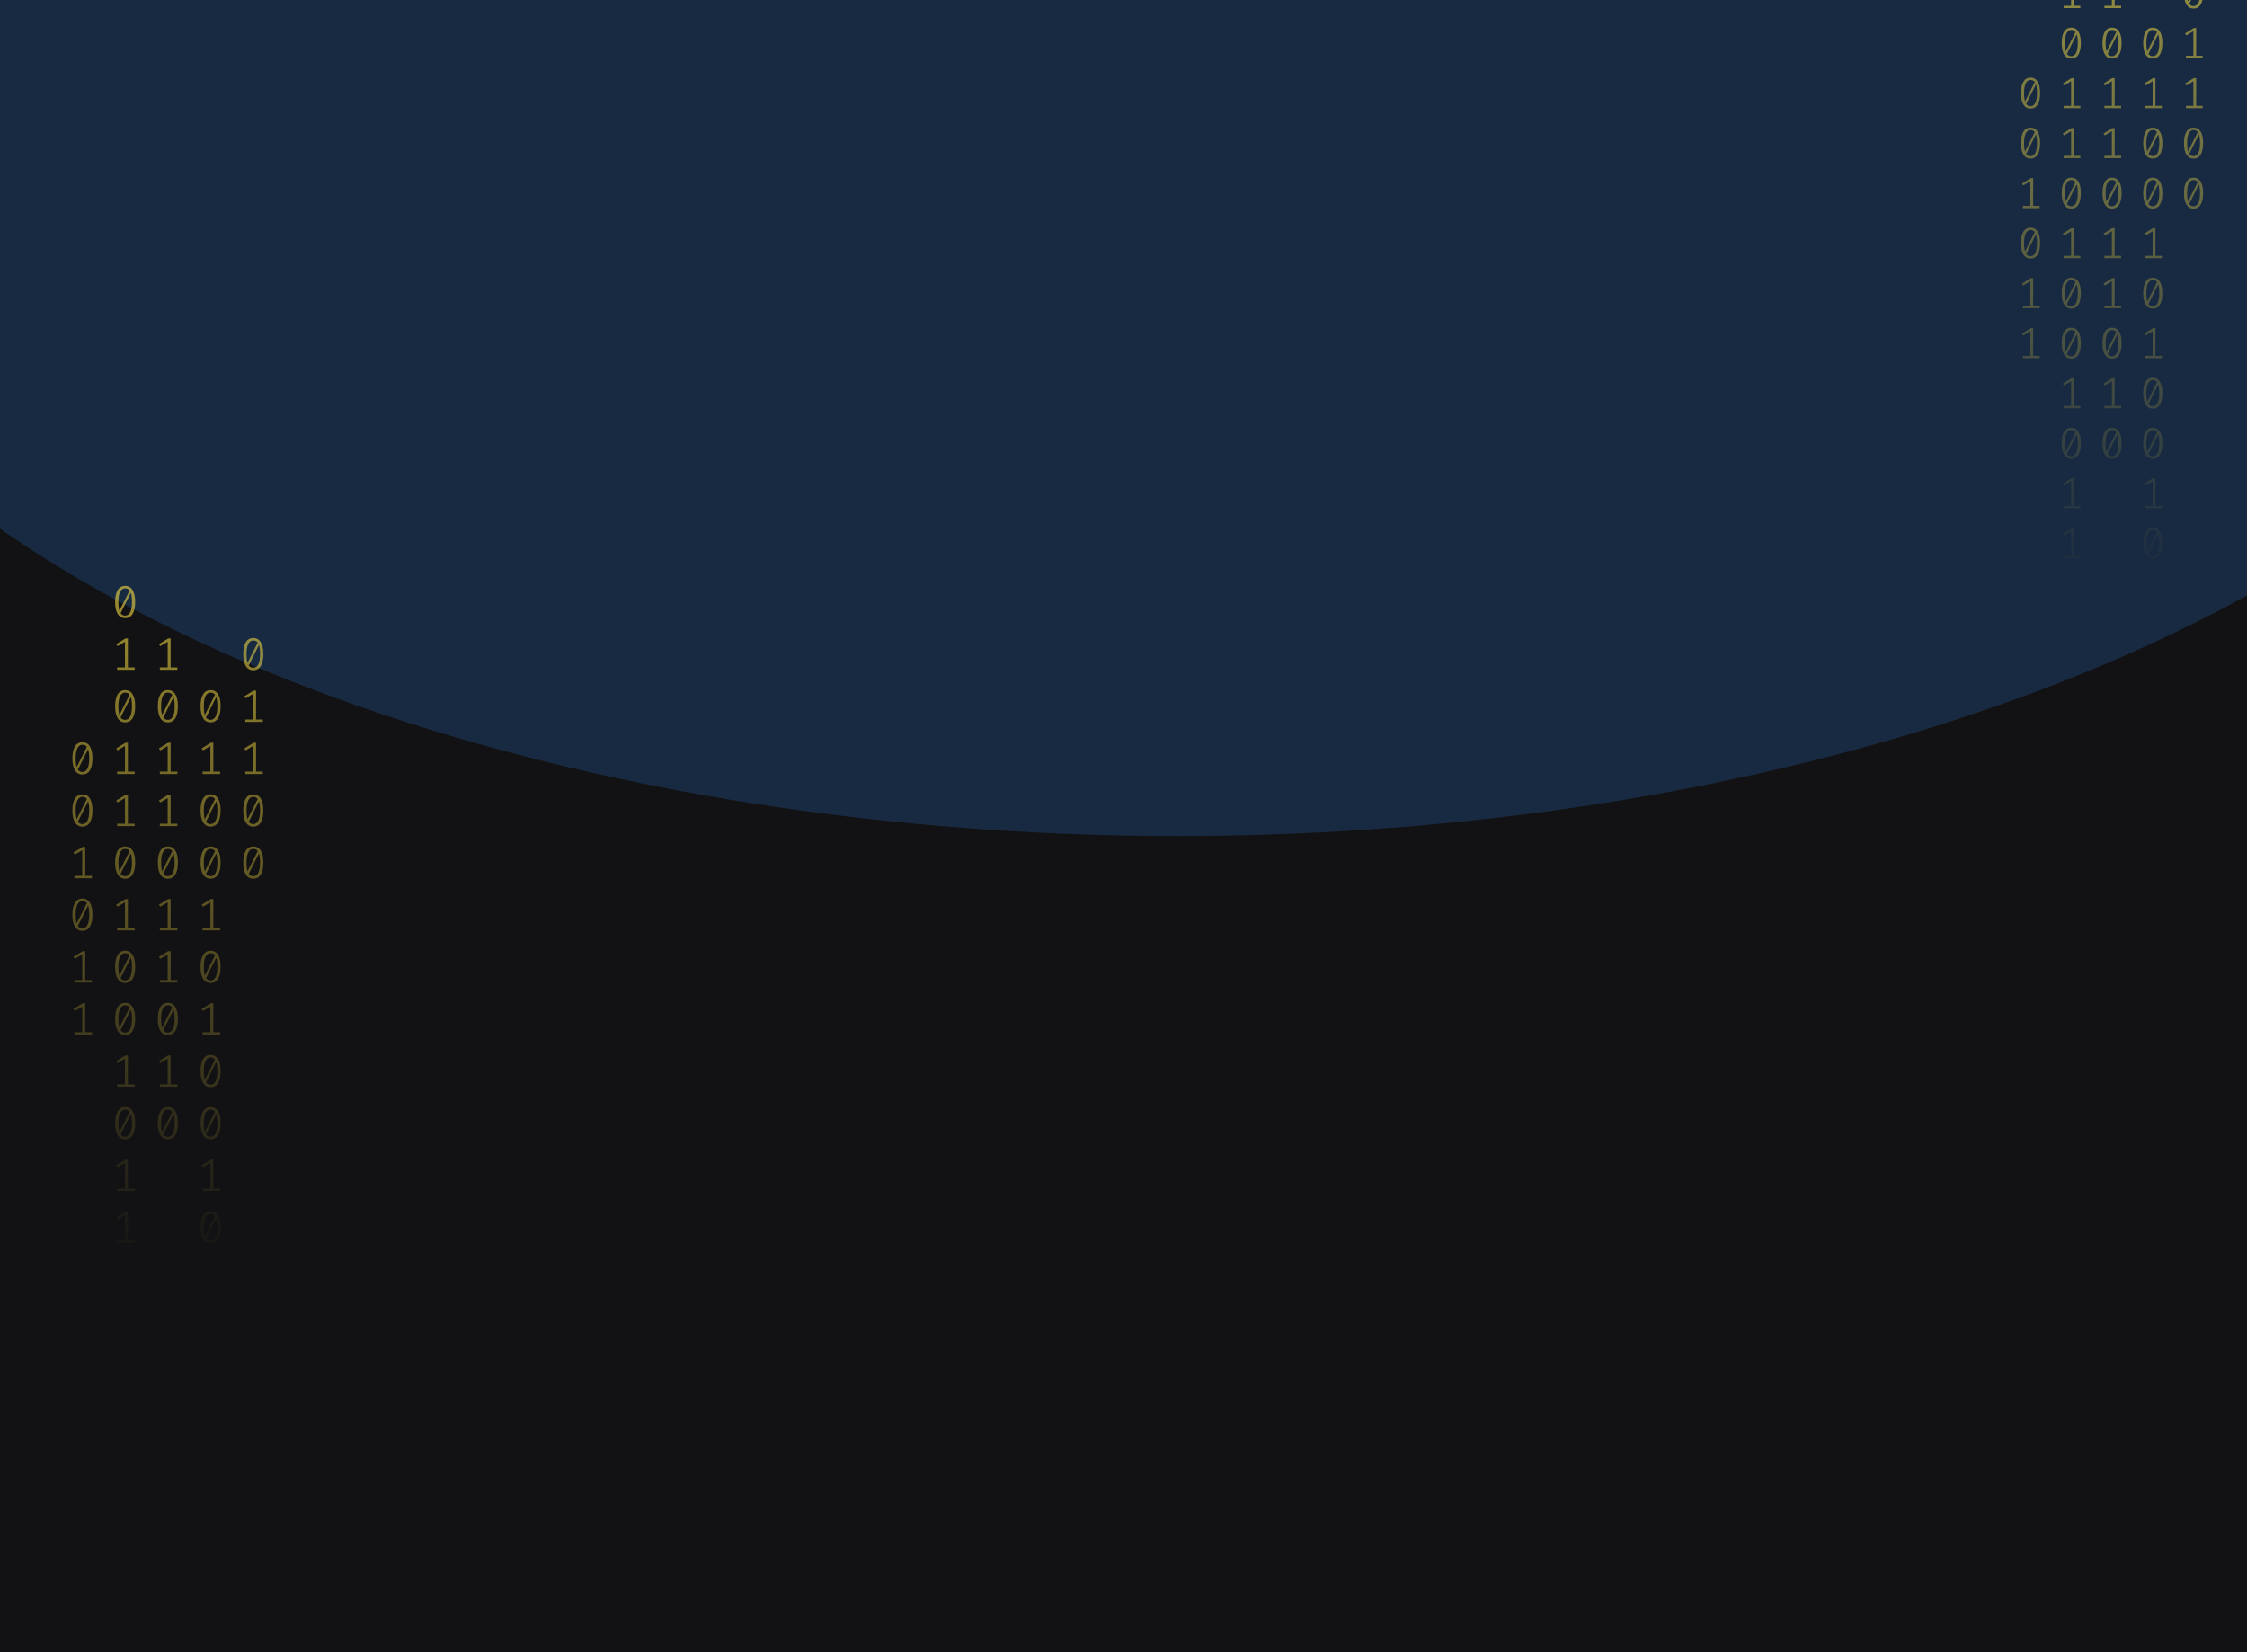 <svg width="1024" height="753" viewBox="0 0 1024 753" fill="none" xmlns="http://www.w3.org/2000/svg">
<g clip-path="url(#clip0_122_130)">
<rect width="1024" height="753" fill="#121214"/>
<g opacity="0.2" filter="url(#filter0_f_122_130)">
<ellipse cx="536.5" cy="31" rx="670.5" ry="350" fill="#338AF3"/>
</g>
<path d="M57.035 267C58.53 267 59.662 267.63 60.431 268.891C61.213 270.138 61.605 271.953 61.605 274.336C61.605 276.719 61.213 278.541 60.431 279.802C59.662 281.063 58.53 281.693 57.035 281.693C55.554 281.693 54.422 281.063 53.639 279.802C52.856 278.541 52.465 276.719 52.465 274.336C52.465 271.967 52.856 270.152 53.639 268.891C54.422 267.63 55.554 267 57.035 267ZM53.953 274.336C53.953 276.026 54.107 277.35 54.415 278.306L59.068 269.099C58.579 268.448 57.901 268.122 57.035 268.122C56.071 268.122 55.316 268.635 54.771 269.66C54.226 270.672 53.953 272.23 53.953 274.336ZM57.035 280.55C58.013 280.55 58.775 280.044 59.32 279.033C59.865 278.008 60.137 276.442 60.137 274.336C60.137 272.549 59.963 271.163 59.613 270.18L54.96 279.469C55.463 280.19 56.154 280.55 57.035 280.55Z" fill="url(#paint0_linear_122_130)" fill-opacity="0.6"/>
<path d="M58.293 304.135H61.374V305.236H53.387V304.135H56.951V292.455L53.555 294.471L52.968 293.536L57.161 290.959H58.293V304.135Z" fill="url(#paint1_linear_122_130)" fill-opacity="0.6"/>
<path d="M57.035 314.502C58.53 314.502 59.662 315.133 60.431 316.393C61.213 317.64 61.605 319.455 61.605 321.838C61.605 324.221 61.213 326.043 60.431 327.304C59.662 328.565 58.53 329.195 57.035 329.195C55.554 329.195 54.422 328.565 53.639 327.304C52.856 326.043 52.465 324.221 52.465 321.838C52.465 319.469 52.856 317.654 53.639 316.393C54.422 315.133 55.554 314.502 57.035 314.502ZM53.953 321.838C53.953 323.529 54.107 324.852 54.415 325.808L59.068 316.601C58.579 315.95 57.901 315.624 57.035 315.624C56.071 315.624 55.316 316.137 54.771 317.162C54.226 318.174 53.953 319.732 53.953 321.838ZM57.035 328.052C58.013 328.052 58.775 327.546 59.32 326.535C59.865 325.51 60.137 323.944 60.137 321.838C60.137 320.051 59.963 318.665 59.613 317.682L54.96 326.971C55.463 327.692 56.154 328.052 57.035 328.052Z" fill="url(#paint2_linear_122_130)" fill-opacity="0.6"/>
<path d="M58.293 351.637H61.374V352.738H53.387V351.637H56.951V339.957L53.555 341.973L52.968 341.038L57.161 338.461H58.293V351.637Z" fill="url(#paint3_linear_122_130)" fill-opacity="0.6"/>
<path d="M58.293 375.388H61.374V376.489H53.387V375.388H56.951V363.708L53.555 365.724L52.968 364.789L57.161 362.212H58.293V375.388Z" fill="url(#paint4_linear_122_130)" fill-opacity="0.6"/>
<path d="M57.035 385.755C58.53 385.755 59.662 386.386 60.431 387.646C61.213 388.893 61.605 390.708 61.605 393.091C61.605 395.474 61.213 397.296 60.431 398.557C59.662 399.818 58.53 400.448 57.035 400.448C55.554 400.448 54.422 399.818 53.639 398.557C52.856 397.296 52.465 395.474 52.465 393.091C52.465 390.722 52.856 388.907 53.639 387.646C54.422 386.386 55.554 385.755 57.035 385.755ZM53.953 393.091C53.953 394.782 54.107 396.105 54.415 397.061L59.068 387.854C58.579 387.203 57.901 386.878 57.035 386.878C56.071 386.878 55.316 387.39 54.771 388.415C54.226 389.427 53.953 390.985 53.953 393.091ZM57.035 399.305C58.013 399.305 58.775 398.8 59.32 397.788C59.865 396.763 60.137 395.197 60.137 393.091C60.137 391.304 59.963 389.919 59.613 388.935L54.96 398.225C55.463 398.945 56.154 399.305 57.035 399.305Z" fill="url(#paint5_linear_122_130)" fill-opacity="0.6"/>
<path d="M58.293 422.89H61.374V423.992H53.387V422.89H56.951V411.21L53.555 413.226L52.968 412.291L57.161 409.714H58.293V422.89Z" fill="url(#paint6_linear_122_130)" fill-opacity="0.6"/>
<path d="M57.035 433.257C58.53 433.257 59.662 433.888 60.431 435.149C61.213 436.396 61.605 438.211 61.605 440.594C61.605 442.977 61.213 444.798 60.431 446.059C59.662 447.32 58.53 447.95 57.035 447.95C55.554 447.95 54.422 447.32 53.639 446.059C52.856 444.798 52.465 442.977 52.465 440.594C52.465 438.224 52.856 436.409 53.639 435.149C54.422 433.888 55.554 433.257 57.035 433.257ZM53.953 440.594C53.953 442.284 54.107 443.607 54.415 444.563L59.068 435.356C58.579 434.705 57.901 434.38 57.035 434.38C56.071 434.38 55.316 434.892 54.771 435.918C54.226 436.929 53.953 438.488 53.953 440.594ZM57.035 446.807C58.013 446.807 58.775 446.302 59.32 445.29C59.865 444.265 60.137 442.699 60.137 440.594C60.137 438.806 59.963 437.421 59.613 436.437L54.96 445.727C55.463 446.447 56.154 446.807 57.035 446.807Z" fill="url(#paint7_linear_122_130)" fill-opacity="0.6"/>
<path d="M57.035 457.008C58.53 457.008 59.662 457.639 60.431 458.9C61.213 460.147 61.605 461.962 61.605 464.345C61.605 466.728 61.213 468.549 60.431 469.81C59.662 471.071 58.53 471.701 57.035 471.701C55.554 471.701 54.422 471.071 53.639 469.81C52.856 468.549 52.465 466.728 52.465 464.345C52.465 461.975 52.856 460.16 53.639 458.9C54.422 457.639 55.554 457.008 57.035 457.008ZM53.953 464.345C53.953 466.035 54.107 467.358 54.415 468.314L59.068 459.107C58.579 458.456 57.901 458.131 57.035 458.131C56.071 458.131 55.316 458.643 54.771 459.669C54.226 460.68 53.953 462.239 53.953 464.345ZM57.035 470.558C58.013 470.558 58.775 470.053 59.32 469.041C59.865 468.016 60.137 466.451 60.137 464.345C60.137 462.557 59.963 461.172 59.613 460.188L54.96 469.478C55.463 470.198 56.154 470.558 57.035 470.558Z" fill="url(#paint8_linear_122_130)" fill-opacity="0.6"/>
<path d="M58.293 494.143H61.374V495.245H53.387V494.143H56.951V482.464L53.555 484.48L52.968 483.544L57.161 480.967H58.293V494.143Z" fill="url(#paint9_linear_122_130)" fill-opacity="0.6"/>
<path d="M57.035 504.511C58.53 504.511 59.662 505.141 60.431 506.402C61.213 507.649 61.605 509.464 61.605 511.847C61.605 514.23 61.213 516.052 60.431 517.312C59.662 518.573 58.53 519.204 57.035 519.204C55.554 519.204 54.422 518.573 53.639 517.312C52.856 516.052 52.465 514.23 52.465 511.847C52.465 509.478 52.856 507.663 53.639 506.402C54.422 505.141 55.554 504.511 57.035 504.511ZM53.953 511.847C53.953 513.537 54.107 514.86 54.415 515.816L59.068 506.61C58.579 505.958 57.901 505.633 57.035 505.633C56.071 505.633 55.316 506.145 54.771 507.171C54.226 508.182 53.953 509.741 53.953 511.847ZM57.035 518.061C58.013 518.061 58.775 517.555 59.32 516.543C59.865 515.518 60.137 513.953 60.137 511.847C60.137 510.059 59.963 508.674 59.613 507.69L54.96 516.98C55.463 517.7 56.154 518.061 57.035 518.061Z" fill="url(#paint10_linear_122_130)" fill-opacity="0.6"/>
<path d="M58.293 541.645H61.374V542.747H53.387V541.645H56.951V529.966L53.555 531.982L52.968 531.046L57.161 528.469H58.293V541.645Z" fill="url(#paint11_linear_122_130)" fill-opacity="0.6"/>
<path d="M58.293 565.396H61.374V566.498H53.387V565.396H56.951V553.717L53.555 555.733L52.968 554.798L57.161 552.221H58.293V565.396Z" fill="url(#paint12_linear_122_130)" fill-opacity="0.6"/>
<path d="M95.965 314.502C97.46 314.502 98.592 315.133 99.361 316.393C100.144 317.64 100.535 319.455 100.535 321.838C100.535 324.221 100.144 326.043 99.361 327.304C98.592 328.565 97.46 329.195 95.965 329.195C94.484 329.195 93.352 328.565 92.569 327.304C91.787 326.043 91.395 324.221 91.395 321.838C91.395 319.469 91.787 317.654 92.569 316.393C93.352 315.133 94.484 314.502 95.965 314.502ZM92.884 321.838C92.884 323.529 93.037 324.852 93.345 325.808L97.999 316.601C97.509 315.95 96.832 315.624 95.965 315.624C95.001 315.624 94.246 316.137 93.701 317.162C93.156 318.174 92.884 319.732 92.884 321.838ZM95.965 328.052C96.943 328.052 97.705 327.546 98.25 326.535C98.795 325.51 99.067 323.944 99.067 321.838C99.067 320.051 98.893 318.665 98.543 317.682L93.89 326.971C94.393 327.692 95.085 328.052 95.965 328.052Z" fill="url(#paint13_linear_122_130)" fill-opacity="0.6"/>
<path d="M97.223 351.637H100.304V352.738H92.318V351.637H95.881V339.957L92.485 341.973L91.898 341.038L96.091 338.461H97.223V351.637Z" fill="url(#paint14_linear_122_130)" fill-opacity="0.6"/>
<path d="M95.965 362.004C97.46 362.004 98.592 362.635 99.361 363.895C100.144 365.142 100.535 366.957 100.535 369.34C100.535 371.723 100.144 373.545 99.361 374.806C98.592 376.067 97.46 376.697 95.965 376.697C94.484 376.697 93.352 376.067 92.569 374.806C91.787 373.545 91.395 371.723 91.395 369.34C91.395 366.971 91.787 365.156 92.569 363.895C93.352 362.635 94.484 362.004 95.965 362.004ZM92.884 369.34C92.884 371.031 93.037 372.354 93.345 373.31L97.999 364.103C97.509 363.452 96.832 363.126 95.965 363.126C95.001 363.126 94.246 363.639 93.701 364.664C93.156 365.676 92.884 367.234 92.884 369.34ZM95.965 375.554C96.943 375.554 97.705 375.049 98.25 374.037C98.795 373.012 99.067 371.446 99.067 369.34C99.067 367.553 98.893 366.168 98.543 365.184L93.89 374.474C94.393 375.194 95.085 375.554 95.965 375.554Z" fill="url(#paint15_linear_122_130)" fill-opacity="0.6"/>
<path d="M95.965 385.755C97.46 385.755 98.592 386.386 99.361 387.646C100.144 388.893 100.535 390.708 100.535 393.091C100.535 395.474 100.144 397.296 99.361 398.557C98.592 399.818 97.46 400.448 95.965 400.448C94.484 400.448 93.352 399.818 92.569 398.557C91.787 397.296 91.395 395.474 91.395 393.091C91.395 390.722 91.787 388.907 92.569 387.646C93.352 386.386 94.484 385.755 95.965 385.755ZM92.884 393.091C92.884 394.782 93.037 396.105 93.345 397.061L97.999 387.854C97.509 387.203 96.832 386.878 95.965 386.878C95.001 386.878 94.246 387.39 93.701 388.415C93.156 389.427 92.884 390.985 92.884 393.091ZM95.965 399.305C96.943 399.305 97.705 398.8 98.25 397.788C98.795 396.763 99.067 395.197 99.067 393.091C99.067 391.304 98.893 389.919 98.543 388.935L93.89 398.225C94.393 398.945 95.085 399.305 95.965 399.305Z" fill="url(#paint16_linear_122_130)" fill-opacity="0.6"/>
<path d="M97.223 422.89H100.304V423.992H92.318V422.89H95.881V411.21L92.485 413.226L91.898 412.291L96.091 409.714H97.223V422.89Z" fill="url(#paint17_linear_122_130)" fill-opacity="0.6"/>
<path d="M95.965 433.257C97.46 433.257 98.592 433.888 99.361 435.149C100.144 436.396 100.535 438.211 100.535 440.594C100.535 442.977 100.144 444.798 99.361 446.059C98.592 447.32 97.46 447.95 95.965 447.95C94.484 447.95 93.352 447.32 92.569 446.059C91.787 444.798 91.395 442.977 91.395 440.594C91.395 438.224 91.787 436.409 92.569 435.149C93.352 433.888 94.484 433.257 95.965 433.257ZM92.884 440.594C92.884 442.284 93.037 443.607 93.345 444.563L97.999 435.356C97.509 434.705 96.832 434.38 95.965 434.38C95.001 434.38 94.246 434.892 93.701 435.918C93.156 436.929 92.884 438.488 92.884 440.594ZM95.965 446.807C96.943 446.807 97.705 446.302 98.25 445.29C98.795 444.265 99.067 442.699 99.067 440.594C99.067 438.806 98.893 437.421 98.543 436.437L93.89 445.727C94.393 446.447 95.085 446.807 95.965 446.807Z" fill="url(#paint18_linear_122_130)" fill-opacity="0.6"/>
<path d="M97.223 470.392H100.304V471.494H92.318V470.392H95.881V458.713L92.485 460.728L91.898 459.793L96.091 457.216H97.223V470.392Z" fill="url(#paint19_linear_122_130)" fill-opacity="0.6"/>
<path d="M95.965 480.76C97.46 480.76 98.592 481.39 99.361 482.651C100.144 483.898 100.535 485.713 100.535 488.096C100.535 490.479 100.144 492.301 99.361 493.561C98.592 494.822 97.46 495.453 95.965 495.453C94.484 495.453 93.352 494.822 92.569 493.561C91.787 492.301 91.395 490.479 91.395 488.096C91.395 485.726 91.787 483.911 92.569 482.651C93.352 481.39 94.484 480.76 95.965 480.76ZM92.884 488.096C92.884 489.786 93.037 491.109 93.345 492.065L97.999 482.859C97.509 482.207 96.832 481.882 95.965 481.882C95.001 481.882 94.246 482.394 93.701 483.42C93.156 484.431 92.884 485.99 92.884 488.096ZM95.965 494.31C96.943 494.31 97.705 493.804 98.25 492.792C98.795 491.767 99.067 490.202 99.067 488.096C99.067 486.308 98.893 484.923 98.543 483.939L93.89 493.229C94.393 493.949 95.085 494.31 95.965 494.31Z" fill="url(#paint20_linear_122_130)" fill-opacity="0.6"/>
<path d="M95.965 504.511C97.46 504.511 98.592 505.141 99.361 506.402C100.144 507.649 100.535 509.464 100.535 511.847C100.535 514.23 100.144 516.052 99.361 517.312C98.592 518.573 97.46 519.204 95.965 519.204C94.484 519.204 93.352 518.573 92.569 517.312C91.787 516.052 91.395 514.23 91.395 511.847C91.395 509.478 91.787 507.663 92.569 506.402C93.352 505.141 94.484 504.511 95.965 504.511ZM92.884 511.847C92.884 513.537 93.037 514.86 93.345 515.816L97.999 506.61C97.509 505.958 96.832 505.633 95.965 505.633C95.001 505.633 94.246 506.145 93.701 507.171C93.156 508.182 92.884 509.741 92.884 511.847ZM95.965 518.061C96.943 518.061 97.705 517.555 98.25 516.543C98.795 515.518 99.067 513.953 99.067 511.847C99.067 510.059 98.893 508.674 98.543 507.69L93.89 516.98C94.393 517.7 95.085 518.061 95.965 518.061Z" fill="url(#paint21_linear_122_130)" fill-opacity="0.6"/>
<path d="M97.223 541.645H100.304V542.747H92.318V541.645H95.881V529.966L92.485 531.982L91.898 531.046L96.091 528.469H97.223V541.645Z" fill="url(#paint22_linear_122_130)" fill-opacity="0.6"/>
<path d="M95.965 552.013C97.46 552.013 98.592 552.643 99.361 553.904C100.144 555.151 100.535 556.966 100.535 559.349C100.535 561.732 100.144 563.554 99.361 564.815C98.592 566.075 97.46 566.706 95.965 566.706C94.484 566.706 93.352 566.075 92.569 564.815C91.787 563.554 91.395 561.732 91.395 559.349C91.395 556.98 91.787 555.165 92.569 553.904C93.352 552.643 94.484 552.013 95.965 552.013ZM92.884 559.349C92.884 561.039 93.037 562.362 93.345 563.318L97.999 554.112C97.509 553.461 96.832 553.135 95.965 553.135C95.001 553.135 94.246 553.648 93.701 554.673C93.156 555.684 92.884 557.243 92.884 559.349ZM95.965 565.563C96.943 565.563 97.705 565.057 98.25 564.046C98.795 563.02 99.067 561.455 99.067 559.349C99.067 557.562 98.893 556.176 98.543 555.192L93.89 564.482C94.393 565.202 95.085 565.563 95.965 565.563Z" fill="url(#paint23_linear_122_130)" fill-opacity="0.6"/>
<path d="M97.223 589.148H100.304V590.249H92.318V589.148H95.881V577.468L92.485 579.484L91.898 578.549L96.091 575.972H97.223V589.148Z" fill="url(#paint24_linear_122_130)" fill-opacity="0.6"/>
<path d="M97.223 612.899H100.304V614H92.318V612.899H95.881V601.219L92.485 603.235L91.898 602.3L96.091 599.723H97.223V612.899Z" fill="url(#paint25_linear_122_130)" fill-opacity="0.6"/>
<path d="M37.57 338.253C39.065 338.253 40.197 338.884 40.966 340.144C41.748 341.391 42.14 343.206 42.14 345.589C42.14 347.972 41.748 349.794 40.966 351.055C40.197 352.316 39.065 352.946 37.57 352.946C36.089 352.946 34.956 352.316 34.174 351.055C33.391 349.794 33 347.972 33 345.589C33 343.22 33.391 341.405 34.174 340.144C34.956 338.884 36.089 338.253 37.57 338.253ZM34.488 345.589C34.488 347.28 34.642 348.603 34.95 349.559L39.603 340.352C39.114 339.701 38.436 339.375 37.57 339.375C36.605 339.375 35.851 339.888 35.306 340.913C34.761 341.925 34.488 343.483 34.488 345.589ZM37.57 351.803C38.548 351.803 39.31 351.297 39.855 350.286C40.4 349.261 40.672 347.695 40.672 345.589C40.672 343.802 40.498 342.417 40.148 341.433L35.495 350.722C35.998 351.443 36.689 351.803 37.57 351.803Z" fill="url(#paint26_linear_122_130)" fill-opacity="0.6"/>
<path d="M37.57 362.004C39.065 362.004 40.197 362.635 40.966 363.895C41.748 365.142 42.14 366.957 42.14 369.34C42.14 371.723 41.748 373.545 40.966 374.806C40.197 376.067 39.065 376.697 37.57 376.697C36.089 376.697 34.956 376.067 34.174 374.806C33.391 373.545 33 371.723 33 369.34C33 366.971 33.391 365.156 34.174 363.895C34.956 362.635 36.089 362.004 37.57 362.004ZM34.488 369.34C34.488 371.031 34.642 372.354 34.95 373.31L39.603 364.103C39.114 363.452 38.436 363.126 37.57 363.126C36.605 363.126 35.851 363.639 35.306 364.664C34.761 365.676 34.488 367.234 34.488 369.34ZM37.57 375.554C38.548 375.554 39.31 375.049 39.855 374.037C40.4 373.012 40.672 371.446 40.672 369.34C40.672 367.553 40.498 366.168 40.148 365.184L35.495 374.474C35.998 375.194 36.689 375.554 37.57 375.554Z" fill="url(#paint27_linear_122_130)" fill-opacity="0.6"/>
<path d="M38.828 399.139H41.909V400.24H33.922V399.139H37.486V387.459L34.09 389.475L33.503 388.54L37.696 385.963H38.828V399.139Z" fill="url(#paint28_linear_122_130)" fill-opacity="0.6"/>
<path d="M37.57 409.506C39.065 409.506 40.197 410.137 40.966 411.398C41.748 412.644 42.14 414.459 42.14 416.842C42.14 419.225 41.748 421.047 40.966 422.308C40.197 423.569 39.065 424.199 37.57 424.199C36.089 424.199 34.956 423.569 34.174 422.308C33.391 421.047 33 419.225 33 416.842C33 414.473 33.391 412.658 34.174 411.398C34.956 410.137 36.089 409.506 37.57 409.506ZM34.488 416.842C34.488 418.533 34.642 419.856 34.95 420.812L39.603 411.605C39.114 410.954 38.436 410.629 37.57 410.629C36.605 410.629 35.851 411.141 35.306 412.166C34.761 413.178 34.488 414.737 34.488 416.842ZM37.57 423.056C38.548 423.056 39.31 422.551 39.855 421.539C40.4 420.514 40.672 418.948 40.672 416.842C40.672 415.055 40.498 413.67 40.148 412.686L35.495 421.976C35.998 422.696 36.689 423.056 37.57 423.056Z" fill="url(#paint29_linear_122_130)" fill-opacity="0.6"/>
<path d="M38.828 446.641H41.909V447.743H33.922V446.641H37.486V434.962L34.09 436.977L33.503 436.042L37.696 433.465H38.828V446.641Z" fill="url(#paint30_linear_122_130)" fill-opacity="0.6"/>
<path d="M38.828 470.392H41.909V471.494H33.922V470.392H37.486V458.713L34.09 460.728L33.503 459.793L37.696 457.216H38.828V470.392Z" fill="url(#paint31_linear_122_130)" fill-opacity="0.6"/>
<path d="M77.758 304.135H80.839V305.236H72.853V304.135H76.416V292.455L73.02 294.471L72.433 293.536L76.626 290.959H77.758V304.135Z" fill="url(#paint32_linear_122_130)" fill-opacity="0.6"/>
<path d="M76.5 314.502C77.995 314.502 79.127 315.133 79.896 316.393C80.678 317.64 81.07 319.455 81.07 321.838C81.07 324.221 80.678 326.043 79.896 327.304C79.127 328.565 77.995 329.195 76.5 329.195C75.019 329.195 73.887 328.565 73.104 327.304C72.322 326.043 71.93 324.221 71.93 321.838C71.93 319.469 72.322 317.654 73.104 316.393C73.887 315.133 75.019 314.502 76.5 314.502ZM73.418 321.838C73.418 323.529 73.572 324.852 73.88 325.808L78.533 316.601C78.044 315.95 77.366 315.624 76.5 315.624C75.536 315.624 74.781 316.137 74.236 317.162C73.691 318.174 73.418 319.732 73.418 321.838ZM76.5 328.052C77.478 328.052 78.24 327.546 78.785 326.535C79.33 325.51 79.602 323.944 79.602 321.838C79.602 320.051 79.428 318.665 79.078 317.682L74.425 326.971C74.928 327.692 75.62 328.052 76.5 328.052Z" fill="url(#paint33_linear_122_130)" fill-opacity="0.6"/>
<path d="M77.758 351.637H80.839V352.738H72.853V351.637H76.416V339.957L73.02 341.973L72.433 341.038L76.626 338.461H77.758V351.637Z" fill="url(#paint34_linear_122_130)" fill-opacity="0.6"/>
<path d="M77.758 375.388H80.839V376.489H72.853V375.388H76.416V363.708L73.02 365.724L72.433 364.789L76.626 362.212H77.758V375.388Z" fill="url(#paint35_linear_122_130)" fill-opacity="0.6"/>
<path d="M76.5 385.755C77.995 385.755 79.127 386.386 79.896 387.646C80.678 388.893 81.07 390.708 81.07 393.091C81.07 395.474 80.678 397.296 79.896 398.557C79.127 399.818 77.995 400.448 76.5 400.448C75.019 400.448 73.887 399.818 73.104 398.557C72.322 397.296 71.93 395.474 71.93 393.091C71.93 390.722 72.322 388.907 73.104 387.646C73.887 386.386 75.019 385.755 76.5 385.755ZM73.418 393.091C73.418 394.782 73.572 396.105 73.88 397.061L78.533 387.854C78.044 387.203 77.366 386.878 76.5 386.878C75.536 386.878 74.781 387.39 74.236 388.415C73.691 389.427 73.418 390.985 73.418 393.091ZM76.5 399.305C77.478 399.305 78.24 398.8 78.785 397.788C79.33 396.763 79.602 395.197 79.602 393.091C79.602 391.304 79.428 389.919 79.078 388.935L74.425 398.225C74.928 398.945 75.62 399.305 76.5 399.305Z" fill="url(#paint36_linear_122_130)" fill-opacity="0.6"/>
<path d="M77.758 422.89H80.839V423.992H72.853V422.89H76.416V411.21L73.02 413.226L72.433 412.291L76.626 409.714H77.758V422.89Z" fill="url(#paint37_linear_122_130)" fill-opacity="0.6"/>
<path d="M77.758 446.641H80.839V447.743H72.853V446.641H76.416V434.962L73.02 436.977L72.433 436.042L76.626 433.465H77.758V446.641Z" fill="url(#paint38_linear_122_130)" fill-opacity="0.6"/>
<path d="M76.5 457.008C77.995 457.008 79.127 457.639 79.896 458.9C80.678 460.147 81.07 461.962 81.07 464.345C81.07 466.728 80.678 468.549 79.896 469.81C79.127 471.071 77.995 471.701 76.5 471.701C75.019 471.701 73.887 471.071 73.104 469.81C72.322 468.549 71.93 466.728 71.93 464.345C71.93 461.975 72.322 460.16 73.104 458.9C73.887 457.639 75.019 457.008 76.5 457.008ZM73.418 464.345C73.418 466.035 73.572 467.358 73.88 468.314L78.533 459.107C78.044 458.456 77.366 458.131 76.5 458.131C75.536 458.131 74.781 458.643 74.236 459.669C73.691 460.68 73.418 462.239 73.418 464.345ZM76.5 470.558C77.478 470.558 78.24 470.053 78.785 469.041C79.33 468.016 79.602 466.451 79.602 464.345C79.602 462.557 79.428 461.172 79.078 460.188L74.425 469.478C74.928 470.198 75.62 470.558 76.5 470.558Z" fill="url(#paint39_linear_122_130)" fill-opacity="0.6"/>
<path d="M77.758 494.143H80.839V495.245H72.853V494.143H76.416V482.464L73.02 484.48L72.433 483.544L76.626 480.967H77.758V494.143Z" fill="url(#paint40_linear_122_130)" fill-opacity="0.6"/>
<path d="M76.5 504.511C77.995 504.511 79.127 505.141 79.896 506.402C80.678 507.649 81.07 509.464 81.07 511.847C81.07 514.23 80.678 516.052 79.896 517.312C79.127 518.573 77.995 519.204 76.5 519.204C75.019 519.204 73.887 518.573 73.104 517.312C72.322 516.052 71.93 514.23 71.93 511.847C71.93 509.478 72.322 507.663 73.104 506.402C73.887 505.141 75.019 504.511 76.5 504.511ZM73.418 511.847C73.418 513.537 73.572 514.86 73.88 515.816L78.533 506.61C78.044 505.958 77.366 505.633 76.5 505.633C75.536 505.633 74.781 506.145 74.236 507.171C73.691 508.182 73.418 509.741 73.418 511.847ZM76.5 518.061C77.478 518.061 78.24 517.555 78.785 516.543C79.33 515.518 79.602 513.953 79.602 511.847C79.602 510.059 79.428 508.674 79.078 507.69L74.425 516.98C74.928 517.7 75.62 518.061 76.5 518.061Z" fill="url(#paint41_linear_122_130)" fill-opacity="0.6"/>
<path d="M115.43 290.751C116.926 290.751 118.057 291.381 118.826 292.642C119.609 293.889 120 295.704 120 298.087C120 300.47 119.609 302.292 118.826 303.553C118.057 304.814 116.926 305.444 115.43 305.444C113.949 305.444 112.817 304.814 112.034 303.553C111.252 302.292 110.86 300.47 110.86 298.087C110.86 295.718 111.252 293.903 112.034 292.642C112.817 291.381 113.949 290.751 115.43 290.751ZM112.349 298.087C112.349 299.777 112.502 301.101 112.81 302.057L117.464 292.85C116.974 292.199 116.297 291.873 115.43 291.873C114.466 291.873 113.711 292.386 113.166 293.411C112.621 294.423 112.349 295.981 112.349 298.087ZM115.43 304.301C116.408 304.301 117.17 303.795 117.715 302.784C118.26 301.759 118.533 300.193 118.533 298.087C118.533 296.3 118.358 294.914 118.009 293.931L113.355 303.22C113.858 303.941 114.55 304.301 115.43 304.301Z" fill="url(#paint42_linear_122_130)" fill-opacity="0.6"/>
<path d="M116.688 327.886H119.769V328.987H111.783V327.886H115.346V316.206L111.95 318.222L111.363 317.287L115.556 314.71H116.688V327.886Z" fill="url(#paint43_linear_122_130)" fill-opacity="0.6"/>
<path d="M116.688 351.637H119.769V352.738H111.783V351.637H115.346V339.957L111.95 341.973L111.363 341.038L115.556 338.461H116.688V351.637Z" fill="url(#paint44_linear_122_130)" fill-opacity="0.6"/>
<path d="M115.43 362.004C116.926 362.004 118.057 362.635 118.826 363.895C119.609 365.142 120 366.957 120 369.34C120 371.723 119.609 373.545 118.826 374.806C118.057 376.067 116.926 376.697 115.43 376.697C113.949 376.697 112.817 376.067 112.034 374.806C111.252 373.545 110.86 371.723 110.86 369.34C110.86 366.971 111.252 365.156 112.034 363.895C112.817 362.635 113.949 362.004 115.43 362.004ZM112.349 369.34C112.349 371.031 112.502 372.354 112.81 373.31L117.464 364.103C116.974 363.452 116.297 363.126 115.43 363.126C114.466 363.126 113.711 363.639 113.166 364.664C112.621 365.676 112.349 367.234 112.349 369.34ZM115.43 375.554C116.408 375.554 117.17 375.049 117.715 374.037C118.26 373.012 118.533 371.446 118.533 369.34C118.533 367.553 118.358 366.168 118.009 365.184L113.355 374.474C113.858 375.194 114.55 375.554 115.43 375.554Z" fill="url(#paint45_linear_122_130)" fill-opacity="0.6"/>
<path d="M115.43 385.755C116.926 385.755 118.057 386.386 118.826 387.646C119.609 388.893 120 390.708 120 393.091C120 395.474 119.609 397.296 118.826 398.557C118.057 399.818 116.926 400.448 115.43 400.448C113.949 400.448 112.817 399.818 112.034 398.557C111.252 397.296 110.86 395.474 110.86 393.091C110.86 390.722 111.252 388.907 112.034 387.646C112.817 386.386 113.949 385.755 115.43 385.755ZM112.349 393.091C112.349 394.782 112.502 396.105 112.81 397.061L117.464 387.854C116.974 387.203 116.297 386.878 115.43 386.878C114.466 386.878 113.711 387.39 113.166 388.415C112.621 389.427 112.349 390.985 112.349 393.091ZM115.43 399.305C116.408 399.305 117.17 398.8 117.715 397.788C118.26 396.763 118.533 395.197 118.533 393.091C118.533 391.304 118.358 389.919 118.009 388.935L113.355 398.225C113.858 398.945 114.55 399.305 115.43 399.305Z" fill="url(#paint46_linear_122_130)" fill-opacity="0.6"/>
<g opacity="0.6">
<path d="M943.93 -33C945.356 -33 946.436 -32.395 947.17 -31.185C947.916 -29.988 948.29 -28.247 948.29 -25.96C948.29 -23.673 947.916 -21.925 947.17 -20.715C946.436 -19.505 945.356 -18.9 943.93 -18.9C942.517 -18.9 941.437 -19.505 940.69 -20.715C939.943 -21.925 939.57 -23.673 939.57 -25.96C939.57 -28.233 939.943 -29.975 940.69 -31.185C941.437 -32.395 942.517 -33 943.93 -33ZM940.99 -25.96C940.99 -24.338 941.137 -23.068 941.43 -22.151L945.87 -30.986C945.403 -31.611 944.756 -31.923 943.93 -31.923C943.01 -31.923 942.29 -31.431 941.77 -30.447C941.25 -29.477 940.99 -27.981 940.99 -25.96ZM943.93 -19.997C944.863 -19.997 945.59 -20.482 946.11 -21.453C946.63 -22.436 946.89 -23.939 946.89 -25.96C946.89 -27.675 946.723 -29.005 946.39 -29.949L941.95 -21.034C942.43 -20.342 943.09 -19.997 943.93 -19.997Z" fill="url(#paint47_linear_122_130)"/>
<path d="M945.13 2.637H948.07V3.694H940.45V2.637H943.85V-8.572L940.61 -6.637L940.05 -7.535L944.05 -10.008H945.13V2.637Z" fill="url(#paint48_linear_122_130)"/>
<path d="M943.93 12.586C945.356 12.586 946.436 13.191 947.17 14.4C947.916 15.597 948.29 17.339 948.29 19.626C948.29 21.913 947.916 23.661 947.17 24.871C946.436 26.081 945.356 26.686 943.93 26.686C942.517 26.686 941.437 26.081 940.69 24.871C939.943 23.661 939.57 21.913 939.57 19.626C939.57 17.352 939.943 15.61 940.69 14.4C941.437 13.191 942.517 12.586 943.93 12.586ZM940.99 19.626C940.99 21.248 941.137 22.518 941.43 23.435L945.87 14.6C945.403 13.975 944.756 13.663 943.93 13.663C943.01 13.663 942.29 14.155 941.77 15.138C941.25 16.109 940.99 17.605 940.99 19.626ZM943.93 25.589C944.863 25.589 945.59 25.104 946.11 24.133C946.63 23.149 946.89 21.647 946.89 19.626C946.89 17.911 946.723 16.581 946.39 15.637L941.95 24.552C942.43 25.243 943.09 25.589 943.93 25.589Z" fill="url(#paint49_linear_122_130)"/>
<path d="M945.13 48.222H948.07V49.279H940.45V48.222H943.85V37.014L940.61 38.948L940.05 38.051L944.05 35.578H945.13V48.222Z" fill="url(#paint50_linear_122_130)"/>
<path d="M945.13 71.015H948.07V72.072H940.45V71.015H943.85V59.807L940.61 61.741L940.05 60.844L944.05 58.371H945.13V71.015Z" fill="url(#paint51_linear_122_130)"/>
<path d="M943.93 80.964C945.356 80.964 946.436 81.569 947.17 82.779C947.916 83.975 948.29 85.717 948.29 88.004C948.29 90.291 947.916 92.039 947.17 93.249C946.436 94.459 945.356 95.064 943.93 95.064C942.517 95.064 941.437 94.459 940.69 93.249C939.943 92.039 939.57 90.291 939.57 88.004C939.57 85.731 939.943 83.989 940.69 82.779C941.437 81.569 942.517 80.964 943.93 80.964ZM940.99 88.004C940.99 89.626 941.137 90.896 941.43 91.813L945.87 82.978C945.403 82.353 944.756 82.041 943.93 82.041C943.01 82.041 942.29 82.533 941.77 83.517C941.25 84.487 940.99 85.983 940.99 88.004ZM943.93 93.967C944.863 93.967 945.59 93.482 946.11 92.511C946.63 91.528 946.89 90.025 946.89 88.004C946.89 86.289 946.723 84.959 946.39 84.015L941.95 92.93C942.43 93.622 943.09 93.967 943.93 93.967Z" fill="url(#paint52_linear_122_130)"/>
<path d="M945.13 116.601H948.07V117.658H940.45V116.601H943.85V105.392L940.61 107.327L940.05 106.429L944.05 103.956H945.13V116.601Z" fill="url(#paint53_linear_122_130)"/>
<path d="M943.93 126.55C945.356 126.55 946.436 127.155 947.17 128.365C947.916 129.561 948.29 131.303 948.29 133.59C948.29 135.877 947.916 137.625 947.17 138.835C946.436 140.045 945.356 140.65 943.93 140.65C942.517 140.65 941.437 140.045 940.69 138.835C939.943 137.625 939.57 135.877 939.57 133.59C939.57 131.316 939.943 129.574 940.69 128.365C941.437 127.155 942.517 126.55 943.93 126.55ZM940.99 133.59C940.99 135.212 941.137 136.482 941.43 137.399L945.87 128.564C945.403 127.939 944.756 127.627 943.93 127.627C943.01 127.627 942.29 128.119 941.77 129.102C941.25 130.073 940.99 131.569 940.99 133.59ZM943.93 139.553C944.863 139.553 945.59 139.068 946.11 138.097C946.63 137.113 946.89 135.611 946.89 133.59C946.89 131.875 946.723 130.545 946.39 129.601L941.95 138.516C942.43 139.207 943.09 139.553 943.93 139.553Z" fill="url(#paint54_linear_122_130)"/>
<path d="M943.93 149.342C945.356 149.342 946.436 149.947 947.17 151.157C947.916 152.354 948.29 154.096 948.29 156.383C948.29 158.669 947.916 160.418 947.17 161.628C946.436 162.838 945.356 163.443 943.93 163.443C942.517 163.443 941.437 162.838 940.69 161.628C939.943 160.418 939.57 158.669 939.57 156.383C939.57 154.109 939.943 152.367 940.69 151.157C941.437 149.947 942.517 149.342 943.93 149.342ZM940.99 156.383C940.99 158.005 941.137 159.274 941.43 160.192L945.87 151.357C945.403 150.732 944.756 150.419 943.93 150.419C943.01 150.419 942.29 150.911 941.77 151.895C941.25 152.866 940.99 154.362 940.99 156.383ZM943.93 162.346C944.863 162.346 945.59 161.86 946.11 160.89C946.63 159.906 946.89 158.404 946.89 156.383C946.89 154.667 946.723 153.338 946.39 152.394L941.95 161.309C942.43 162 943.09 162.346 943.93 162.346Z" fill="url(#paint55_linear_122_130)"/>
<path d="M945.13 184.979H948.07V186.036H940.45V184.979H943.85V173.771L940.61 175.705L940.05 174.808L944.05 172.335H945.13V184.979Z" fill="url(#paint56_linear_122_130)"/>
<path d="M943.93 194.928C945.356 194.928 946.436 195.533 947.17 196.743C947.916 197.94 948.29 199.681 948.29 201.968C948.29 204.255 947.916 206.003 947.17 207.213C946.436 208.423 945.356 209.028 943.93 209.028C942.517 209.028 941.437 208.423 940.69 207.213C939.943 206.003 939.57 204.255 939.57 201.968C939.57 199.695 939.943 197.953 940.69 196.743C941.437 195.533 942.517 194.928 943.93 194.928ZM940.99 201.968C940.99 203.59 941.137 204.86 941.43 205.777L945.87 196.942C945.403 196.317 944.756 196.005 943.93 196.005C943.01 196.005 942.29 196.497 941.77 197.481C941.25 198.451 940.99 199.947 940.99 201.968ZM943.93 207.931C944.863 207.931 945.59 207.446 946.11 206.475C946.63 205.492 946.89 203.989 946.89 201.968C946.89 200.253 946.723 198.923 946.39 197.979L941.95 206.894C942.43 207.586 943.09 207.931 943.93 207.931Z" fill="url(#paint57_linear_122_130)"/>
<path d="M945.13 230.565H948.07V231.622H940.45V230.565H943.85V219.356L940.61 221.291L940.05 220.393L944.05 217.92H945.13V230.565Z" fill="url(#paint58_linear_122_130)"/>
<path d="M945.13 253.357H948.07V254.414H940.45V253.357H943.85V242.149L940.61 244.084L940.05 243.186L944.05 240.713H945.13V253.357Z" fill="url(#paint59_linear_122_130)"/>
<path d="M981.07 12.586C982.497 12.586 983.577 13.191 984.31 14.4C985.057 15.597 985.43 17.339 985.43 19.626C985.43 21.913 985.057 23.661 984.31 24.871C983.577 26.081 982.497 26.686 981.07 26.686C979.657 26.686 978.577 26.081 977.83 24.871C977.084 23.661 976.71 21.913 976.71 19.626C976.71 17.352 977.084 15.61 977.83 14.4C978.577 13.191 979.657 12.586 981.07 12.586ZM978.13 19.626C978.13 21.248 978.277 22.518 978.57 23.435L983.01 14.6C982.543 13.975 981.897 13.663 981.07 13.663C980.15 13.663 979.43 14.155 978.91 15.138C978.39 16.109 978.13 17.605 978.13 19.626ZM981.07 25.589C982.003 25.589 982.73 25.104 983.25 24.133C983.77 23.149 984.03 21.647 984.03 19.626C984.03 17.911 983.863 16.581 983.53 15.637L979.09 24.552C979.57 25.243 980.23 25.589 981.07 25.589Z" fill="url(#paint60_linear_122_130)"/>
<path d="M982.27 48.222H985.21V49.279H977.59V48.222H980.99V37.014L977.75 38.948L977.19 38.051L981.19 35.578H982.27V48.222Z" fill="url(#paint61_linear_122_130)"/>
<path d="M981.07 58.171C982.497 58.171 983.577 58.776 984.31 59.986C985.057 61.183 985.43 62.925 985.43 65.211C985.43 67.498 985.057 69.247 984.31 70.457C983.577 71.666 982.497 72.271 981.07 72.271C979.657 72.271 978.577 71.666 977.83 70.457C977.084 69.247 976.71 67.498 976.71 65.211C976.71 62.938 977.084 61.196 977.83 59.986C978.577 58.776 979.657 58.171 981.07 58.171ZM978.13 65.211C978.13 66.833 978.277 68.103 978.57 69.021L983.01 60.185C982.543 59.561 981.897 59.248 981.07 59.248C980.15 59.248 979.43 59.74 978.91 60.724C978.39 61.695 978.13 63.19 978.13 65.211ZM981.07 71.174C982.003 71.174 982.73 70.689 983.25 69.719C983.77 68.735 984.03 67.232 984.03 65.211C984.03 63.496 983.863 62.167 983.53 61.223L979.09 70.137C979.57 70.829 980.23 71.174 981.07 71.174Z" fill="url(#paint62_linear_122_130)"/>
<path d="M981.07 80.964C982.497 80.964 983.577 81.569 984.31 82.779C985.057 83.975 985.43 85.717 985.43 88.004C985.43 90.291 985.057 92.039 984.31 93.249C983.577 94.459 982.497 95.064 981.07 95.064C979.657 95.064 978.577 94.459 977.83 93.249C977.084 92.039 976.71 90.291 976.71 88.004C976.71 85.731 977.084 83.989 977.83 82.779C978.577 81.569 979.657 80.964 981.07 80.964ZM978.13 88.004C978.13 89.626 978.277 90.896 978.57 91.813L983.01 82.978C982.543 82.353 981.897 82.041 981.07 82.041C980.15 82.041 979.43 82.533 978.91 83.517C978.39 84.487 978.13 85.983 978.13 88.004ZM981.07 93.967C982.003 93.967 982.73 93.482 983.25 92.511C983.77 91.528 984.03 90.025 984.03 88.004C984.03 86.289 983.863 84.959 983.53 84.015L979.09 92.93C979.57 93.622 980.23 93.967 981.07 93.967Z" fill="url(#paint63_linear_122_130)"/>
<path d="M982.27 116.601H985.21V117.658H977.59V116.601H980.99V105.392L977.75 107.327L977.19 106.429L981.19 103.956H982.27V116.601Z" fill="url(#paint64_linear_122_130)"/>
<path d="M981.07 126.55C982.497 126.55 983.577 127.155 984.31 128.365C985.057 129.561 985.43 131.303 985.43 133.59C985.43 135.877 985.057 137.625 984.31 138.835C983.577 140.045 982.497 140.65 981.07 140.65C979.657 140.65 978.577 140.045 977.83 138.835C977.084 137.625 976.71 135.877 976.71 133.59C976.71 131.316 977.084 129.574 977.83 128.365C978.577 127.155 979.657 126.55 981.07 126.55ZM978.13 133.59C978.13 135.212 978.277 136.482 978.57 137.399L983.01 128.564C982.543 127.939 981.897 127.627 981.07 127.627C980.15 127.627 979.43 128.119 978.91 129.102C978.39 130.073 978.13 131.569 978.13 133.59ZM981.07 139.553C982.003 139.553 982.73 139.068 983.25 138.097C983.77 137.113 984.03 135.611 984.03 133.59C984.03 131.875 983.863 130.545 983.53 129.601L979.09 138.516C979.57 139.207 980.23 139.553 981.07 139.553Z" fill="url(#paint65_linear_122_130)"/>
<path d="M982.27 162.186H985.21V163.243H977.59V162.186H980.99V150.978L977.75 152.912L977.19 152.015L981.19 149.542H982.27V162.186Z" fill="url(#paint66_linear_122_130)"/>
<path d="M981.07 172.135C982.497 172.135 983.577 172.74 984.31 173.95C985.057 175.147 985.43 176.888 985.43 179.175C985.43 181.462 985.057 183.211 984.31 184.421C983.577 185.63 982.497 186.235 981.07 186.235C979.657 186.235 978.577 185.63 977.83 184.421C977.084 183.211 976.71 181.462 976.71 179.175C976.71 176.902 977.084 175.16 977.83 173.95C978.577 172.74 979.657 172.135 981.07 172.135ZM978.13 179.175C978.13 180.797 978.277 182.067 978.57 182.985L983.01 174.15C982.543 173.525 981.897 173.212 981.07 173.212C980.15 173.212 979.43 173.704 978.91 174.688C978.39 175.659 978.13 177.154 978.13 179.175ZM981.07 185.139C982.003 185.139 982.73 184.653 983.25 183.683C983.77 182.699 984.03 181.196 984.03 179.175C984.03 177.46 983.863 176.131 983.53 175.187L979.09 184.101C979.57 184.793 980.23 185.139 981.07 185.139Z" fill="url(#paint67_linear_122_130)"/>
<path d="M981.07 194.928C982.497 194.928 983.577 195.533 984.31 196.743C985.057 197.94 985.43 199.681 985.43 201.968C985.43 204.255 985.057 206.003 984.31 207.213C983.577 208.423 982.497 209.028 981.07 209.028C979.657 209.028 978.577 208.423 977.83 207.213C977.084 206.003 976.71 204.255 976.71 201.968C976.71 199.695 977.084 197.953 977.83 196.743C978.577 195.533 979.657 194.928 981.07 194.928ZM978.13 201.968C978.13 203.59 978.277 204.86 978.57 205.777L983.01 196.942C982.543 196.317 981.897 196.005 981.07 196.005C980.15 196.005 979.43 196.497 978.91 197.481C978.39 198.451 978.13 199.947 978.13 201.968ZM981.07 207.931C982.003 207.931 982.73 207.446 983.25 206.475C983.77 205.492 984.03 203.989 984.03 201.968C984.03 200.253 983.863 198.923 983.53 197.979L979.09 206.894C979.57 207.586 980.23 207.931 981.07 207.931Z" fill="url(#paint68_linear_122_130)"/>
<path d="M982.27 230.565H985.21V231.622H977.59V230.565H980.99V219.356L977.75 221.291L977.19 220.393L981.19 217.92H982.27V230.565Z" fill="url(#paint69_linear_122_130)"/>
<path d="M981.07 240.514C982.497 240.514 983.577 241.119 984.31 242.329C985.057 243.525 985.43 245.267 985.43 247.554C985.43 249.841 985.057 251.589 984.31 252.799C983.577 254.009 982.497 254.614 981.07 254.614C979.657 254.614 978.577 254.009 977.83 252.799C977.084 251.589 976.71 249.841 976.71 247.554C976.71 245.28 977.084 243.538 977.83 242.329C978.577 241.119 979.657 240.514 981.07 240.514ZM978.13 247.554C978.13 249.176 978.277 250.446 978.57 251.363L983.01 242.528C982.543 241.903 981.897 241.591 981.07 241.591C980.15 241.591 979.43 242.083 978.91 243.066C978.39 244.037 978.13 245.533 978.13 247.554ZM981.07 253.517C982.003 253.517 982.73 253.032 983.25 252.061C983.77 251.077 984.03 249.575 984.03 247.554C984.03 245.839 983.863 244.509 983.53 243.565L979.09 252.48C979.57 253.171 980.23 253.517 981.07 253.517Z" fill="url(#paint70_linear_122_130)"/>
<path d="M982.27 276.15H985.21V277.207H977.59V276.15H980.99V264.942L977.75 266.876L977.19 265.979L981.19 263.506H982.27V276.15Z" fill="url(#paint71_linear_122_130)"/>
<path d="M982.27 298.943H985.21V300H977.59V298.943H980.99V287.735L977.75 289.669L977.19 288.772L981.19 286.299H982.27V298.943Z" fill="url(#paint72_linear_122_130)"/>
<path d="M925.36 35.378C926.786 35.378 927.866 35.983 928.599 37.193C929.346 38.39 929.719 40.132 929.719 42.419C929.719 44.705 929.346 46.454 928.599 47.664C927.866 48.874 926.786 49.479 925.36 49.479C923.946 49.479 922.867 48.874 922.12 47.664C921.373 46.454 921 44.705 921 42.419C921 40.145 921.373 38.403 922.12 37.193C922.867 35.983 923.946 35.378 925.36 35.378ZM922.42 42.419C922.42 44.041 922.567 45.31 922.86 46.228L927.3 37.393C926.833 36.768 926.186 36.455 925.36 36.455C924.44 36.455 923.72 36.947 923.2 37.931C922.68 38.902 922.42 40.398 922.42 42.419ZM925.36 48.382C926.293 48.382 927.02 47.896 927.54 46.926C928.06 45.942 928.319 44.44 928.319 42.419C928.319 40.703 928.153 39.374 927.82 38.43L923.38 47.345C923.86 48.036 924.52 48.382 925.36 48.382Z" fill="url(#paint73_linear_122_130)"/>
<path d="M925.36 58.171C926.786 58.171 927.866 58.776 928.599 59.986C929.346 61.183 929.719 62.925 929.719 65.211C929.719 67.498 929.346 69.247 928.599 70.457C927.866 71.666 926.786 72.271 925.36 72.271C923.946 72.271 922.867 71.666 922.12 70.457C921.373 69.247 921 67.498 921 65.211C921 62.938 921.373 61.196 922.12 59.986C922.867 58.776 923.946 58.171 925.36 58.171ZM922.42 65.211C922.42 66.833 922.567 68.103 922.86 69.021L927.3 60.185C926.833 59.561 926.186 59.248 925.36 59.248C924.44 59.248 923.72 59.74 923.2 60.724C922.68 61.695 922.42 63.19 922.42 65.211ZM925.36 71.174C926.293 71.174 927.02 70.689 927.54 69.719C928.06 68.735 928.319 67.232 928.319 65.211C928.319 63.496 928.153 62.167 927.82 61.223L923.38 70.137C923.86 70.829 924.52 71.174 925.36 71.174Z" fill="url(#paint74_linear_122_130)"/>
<path d="M926.56 93.808H929.499V94.865H921.88V93.808H925.28V82.599L922.04 84.534L921.48 83.636L925.48 81.163H926.56V93.808Z" fill="url(#paint75_linear_122_130)"/>
<path d="M925.36 103.757C926.786 103.757 927.866 104.362 928.599 105.572C929.346 106.768 929.719 108.51 929.719 110.797C929.719 113.084 929.346 114.832 928.599 116.042C927.866 117.252 926.786 117.857 925.36 117.857C923.946 117.857 922.867 117.252 922.12 116.042C921.373 114.832 921 113.084 921 110.797C921 108.523 921.373 106.782 922.12 105.572C922.867 104.362 923.946 103.757 925.36 103.757ZM922.42 110.797C922.42 112.419 922.567 113.689 922.86 114.606L927.3 105.771C926.833 105.146 926.186 104.834 925.36 104.834C924.44 104.834 923.72 105.326 923.2 106.31C922.68 107.28 922.42 108.776 922.42 110.797ZM925.36 116.76C926.293 116.76 927.02 116.275 927.54 115.304C928.06 114.32 928.319 112.818 928.319 110.797C928.319 109.082 928.153 107.752 927.82 106.808L923.38 115.723C923.86 116.414 924.52 116.76 925.36 116.76Z" fill="url(#paint76_linear_122_130)"/>
<path d="M926.56 139.393H929.499V140.45H921.88V139.393H925.28V128.185L922.04 130.12L921.48 129.222L925.48 126.749H926.56V139.393Z" fill="url(#paint77_linear_122_130)"/>
<path d="M926.56 162.186H929.499V163.243H921.88V162.186H925.28V150.978L922.04 152.912L921.48 152.015L925.48 149.542H926.56V162.186Z" fill="url(#paint78_linear_122_130)"/>
<path d="M963.7 2.637H966.64V3.694H959.02V2.637H962.42V-8.572L959.18 -6.637L958.62 -7.535L962.62 -10.008H963.7V2.637Z" fill="url(#paint79_linear_122_130)"/>
<path d="M962.5 12.586C963.927 12.586 965.006 13.191 965.74 14.4C966.486 15.597 966.86 17.339 966.86 19.626C966.86 21.913 966.486 23.661 965.74 24.871C965.006 26.081 963.927 26.686 962.5 26.686C961.087 26.686 960.007 26.081 959.26 24.871C958.514 23.661 958.14 21.913 958.14 19.626C958.14 17.352 958.514 15.61 959.26 14.4C960.007 13.191 961.087 12.586 962.5 12.586ZM959.56 19.626C959.56 21.248 959.707 22.518 960 23.435L964.44 14.6C963.973 13.975 963.327 13.663 962.5 13.663C961.58 13.663 960.86 14.155 960.34 15.138C959.82 16.109 959.56 17.605 959.56 19.626ZM962.5 25.589C963.433 25.589 964.16 25.104 964.68 24.133C965.2 23.149 965.46 21.647 965.46 19.626C965.46 17.911 965.293 16.581 964.96 15.637L960.52 24.552C961 25.243 961.66 25.589 962.5 25.589Z" fill="url(#paint80_linear_122_130)"/>
<path d="M963.7 48.222H966.64V49.279H959.02V48.222H962.42V37.014L959.18 38.948L958.62 38.051L962.62 35.578H963.7V48.222Z" fill="url(#paint81_linear_122_130)"/>
<path d="M963.7 71.015H966.64V72.072H959.02V71.015H962.42V59.807L959.18 61.741L958.62 60.844L962.62 58.371H963.7V71.015Z" fill="url(#paint82_linear_122_130)"/>
<path d="M962.5 80.964C963.927 80.964 965.006 81.569 965.74 82.779C966.486 83.975 966.86 85.717 966.86 88.004C966.86 90.291 966.486 92.039 965.74 93.249C965.006 94.459 963.927 95.064 962.5 95.064C961.087 95.064 960.007 94.459 959.26 93.249C958.514 92.039 958.14 90.291 958.14 88.004C958.14 85.731 958.514 83.989 959.26 82.779C960.007 81.569 961.087 80.964 962.5 80.964ZM959.56 88.004C959.56 89.626 959.707 90.896 960 91.813L964.44 82.978C963.973 82.353 963.327 82.041 962.5 82.041C961.58 82.041 960.86 82.533 960.34 83.517C959.82 84.487 959.56 85.983 959.56 88.004ZM962.5 93.967C963.433 93.967 964.16 93.482 964.68 92.511C965.2 91.528 965.46 90.025 965.46 88.004C965.46 86.289 965.293 84.959 964.96 84.015L960.52 92.93C961 93.622 961.66 93.967 962.5 93.967Z" fill="url(#paint83_linear_122_130)"/>
<path d="M963.7 116.601H966.64V117.658H959.02V116.601H962.42V105.392L959.18 107.327L958.62 106.429L962.62 103.956H963.7V116.601Z" fill="url(#paint84_linear_122_130)"/>
<path d="M963.7 139.393H966.64V140.45H959.02V139.393H962.42V128.185L959.18 130.12L958.62 129.222L962.62 126.749H963.7V139.393Z" fill="url(#paint85_linear_122_130)"/>
<path d="M962.5 149.342C963.927 149.342 965.006 149.947 965.74 151.157C966.486 152.354 966.86 154.096 966.86 156.383C966.86 158.669 966.486 160.418 965.74 161.628C965.006 162.838 963.927 163.443 962.5 163.443C961.087 163.443 960.007 162.838 959.26 161.628C958.514 160.418 958.14 158.669 958.14 156.383C958.14 154.109 958.514 152.367 959.26 151.157C960.007 149.947 961.087 149.342 962.5 149.342ZM959.56 156.383C959.56 158.005 959.707 159.274 960 160.192L964.44 151.357C963.973 150.732 963.327 150.419 962.5 150.419C961.58 150.419 960.86 150.911 960.34 151.895C959.82 152.866 959.56 154.362 959.56 156.383ZM962.5 162.346C963.433 162.346 964.16 161.86 964.68 160.89C965.2 159.906 965.46 158.404 965.46 156.383C965.46 154.667 965.293 153.338 964.96 152.394L960.52 161.309C961 162 961.66 162.346 962.5 162.346Z" fill="url(#paint86_linear_122_130)"/>
<path d="M963.7 184.979H966.64V186.036H959.02V184.979H962.42V173.771L959.18 175.705L958.62 174.808L962.62 172.335H963.7V184.979Z" fill="url(#paint87_linear_122_130)"/>
<path d="M962.5 194.928C963.927 194.928 965.006 195.533 965.74 196.743C966.486 197.94 966.86 199.681 966.86 201.968C966.86 204.255 966.486 206.003 965.74 207.213C965.006 208.423 963.927 209.028 962.5 209.028C961.087 209.028 960.007 208.423 959.26 207.213C958.514 206.003 958.14 204.255 958.14 201.968C958.14 199.695 958.514 197.953 959.26 196.743C960.007 195.533 961.087 194.928 962.5 194.928ZM959.56 201.968C959.56 203.59 959.707 204.86 960 205.777L964.44 196.942C963.973 196.317 963.327 196.005 962.5 196.005C961.58 196.005 960.86 196.497 960.34 197.481C959.82 198.451 959.56 199.947 959.56 201.968ZM962.5 207.931C963.433 207.931 964.16 207.446 964.68 206.475C965.2 205.492 965.46 203.989 965.46 201.968C965.46 200.253 965.293 198.923 964.96 197.979L960.52 206.894C961 207.586 961.66 207.931 962.5 207.931Z" fill="url(#paint88_linear_122_130)"/>
<path d="M999.64 -10.207C1001.07 -10.207 1002.15 -9.602 1002.88 -8.392C1003.63 -7.196 1004 -5.454 1004 -3.167C1004 -0.88 1003.63 0.868 1002.88 2.078C1002.15 3.288 1001.07 3.893 999.64 3.893C998.227 3.893 997.147 3.288 996.401 2.078C995.654 0.868 995.281 -0.88 995.281 -3.167C995.281 -5.441 995.654 -7.182 996.401 -8.392C997.147 -9.602 998.227 -10.207 999.64 -10.207ZM996.7 -3.167C996.7 -1.545 996.847 -0.275 997.14 0.642L1001.58 -8.193C1001.11 -8.818 1000.47 -9.13 999.64 -9.13C998.72 -9.13 998 -8.638 997.48 -7.654C996.96 -6.684 996.7 -5.188 996.7 -3.167ZM999.64 2.796C1000.57 2.796 1001.3 2.311 1001.82 1.34C1002.34 0.356 1002.6 -1.146 1002.6 -3.167C1002.6 -4.882 1002.43 -6.212 1002.1 -7.156L997.66 1.759C998.14 2.45 998.8 2.796 999.64 2.796Z" fill="url(#paint89_linear_122_130)"/>
<path d="M1000.84 25.429H1003.78V26.486H996.161V25.429H999.56V14.221L996.321 16.155L995.761 15.258L999.76 12.785H1000.84V25.429Z" fill="url(#paint90_linear_122_130)"/>
<path d="M1000.84 48.222H1003.78V49.279H996.161V48.222H999.56V37.014L996.321 38.948L995.761 38.051L999.76 35.578H1000.84V48.222Z" fill="url(#paint91_linear_122_130)"/>
<path d="M999.64 58.171C1001.07 58.171 1002.15 58.776 1002.88 59.986C1003.63 61.183 1004 62.925 1004 65.211C1004 67.498 1003.63 69.247 1002.88 70.457C1002.15 71.666 1001.07 72.271 999.64 72.271C998.227 72.271 997.147 71.666 996.401 70.457C995.654 69.247 995.281 67.498 995.281 65.211C995.281 62.938 995.654 61.196 996.401 59.986C997.147 58.776 998.227 58.171 999.64 58.171ZM996.7 65.211C996.7 66.833 996.847 68.103 997.14 69.021L1001.58 60.185C1001.11 59.561 1000.47 59.248 999.64 59.248C998.72 59.248 998 59.74 997.48 60.724C996.96 61.695 996.7 63.19 996.7 65.211ZM999.64 71.174C1000.57 71.174 1001.3 70.689 1001.82 69.719C1002.34 68.735 1002.6 67.232 1002.6 65.211C1002.6 63.496 1002.43 62.167 1002.1 61.223L997.66 70.137C998.14 70.829 998.8 71.174 999.64 71.174Z" fill="url(#paint92_linear_122_130)"/>
<path d="M999.64 80.964C1001.07 80.964 1002.15 81.569 1002.88 82.779C1003.63 83.975 1004 85.717 1004 88.004C1004 90.291 1003.63 92.039 1002.88 93.249C1002.15 94.459 1001.07 95.064 999.64 95.064C998.227 95.064 997.147 94.459 996.401 93.249C995.654 92.039 995.281 90.291 995.281 88.004C995.281 85.731 995.654 83.989 996.401 82.779C997.147 81.569 998.227 80.964 999.64 80.964ZM996.7 88.004C996.7 89.626 996.847 90.896 997.14 91.813L1001.58 82.978C1001.11 82.353 1000.47 82.041 999.64 82.041C998.72 82.041 998 82.533 997.48 83.517C996.96 84.487 996.7 85.983 996.7 88.004ZM999.64 93.967C1000.57 93.967 1001.3 93.482 1001.82 92.511C1002.34 91.528 1002.6 90.025 1002.6 88.004C1002.6 86.289 1002.43 84.959 1002.1 84.015L997.66 92.93C998.14 93.622 998.8 93.967 999.64 93.967Z" fill="url(#paint93_linear_122_130)"/>
</g>
</g>
<defs>
<filter id="filter0_f_122_130" x="-534.19" y="-719.19" width="2141.38" height="1500.38" filterUnits="userSpaceOnUse" color-interpolation-filters="sRGB">
<feFlood flood-opacity="0" result="BackgroundImageFix"/>
<feBlend mode="normal" in="SourceGraphic" in2="BackgroundImageFix" result="shape"/>
<feGaussianBlur stdDeviation="200.095" result="effect1_foregroundBlur_122_130"/>
</filter>
<linearGradient id="paint0_linear_122_130" x1="76.5" y1="267" x2="76.5" y2="578.381" gradientUnits="userSpaceOnUse">
<stop stop-color="#F7DD43"/>
<stop offset="1" stop-color="#F7DD43" stop-opacity="0"/>
</linearGradient>
<linearGradient id="paint1_linear_122_130" x1="76.5" y1="267" x2="76.5" y2="578.381" gradientUnits="userSpaceOnUse">
<stop stop-color="#F7DD43"/>
<stop offset="1" stop-color="#F7DD43" stop-opacity="0"/>
</linearGradient>
<linearGradient id="paint2_linear_122_130" x1="76.5" y1="267" x2="76.5" y2="578.381" gradientUnits="userSpaceOnUse">
<stop stop-color="#F7DD43"/>
<stop offset="1" stop-color="#F7DD43" stop-opacity="0"/>
</linearGradient>
<linearGradient id="paint3_linear_122_130" x1="76.5" y1="267" x2="76.5" y2="578.381" gradientUnits="userSpaceOnUse">
<stop stop-color="#F7DD43"/>
<stop offset="1" stop-color="#F7DD43" stop-opacity="0"/>
</linearGradient>
<linearGradient id="paint4_linear_122_130" x1="76.5" y1="267" x2="76.5" y2="578.381" gradientUnits="userSpaceOnUse">
<stop stop-color="#F7DD43"/>
<stop offset="1" stop-color="#F7DD43" stop-opacity="0"/>
</linearGradient>
<linearGradient id="paint5_linear_122_130" x1="76.5" y1="267" x2="76.5" y2="578.381" gradientUnits="userSpaceOnUse">
<stop stop-color="#F7DD43"/>
<stop offset="1" stop-color="#F7DD43" stop-opacity="0"/>
</linearGradient>
<linearGradient id="paint6_linear_122_130" x1="76.5" y1="267" x2="76.5" y2="578.381" gradientUnits="userSpaceOnUse">
<stop stop-color="#F7DD43"/>
<stop offset="1" stop-color="#F7DD43" stop-opacity="0"/>
</linearGradient>
<linearGradient id="paint7_linear_122_130" x1="76.5" y1="267" x2="76.5" y2="578.381" gradientUnits="userSpaceOnUse">
<stop stop-color="#F7DD43"/>
<stop offset="1" stop-color="#F7DD43" stop-opacity="0"/>
</linearGradient>
<linearGradient id="paint8_linear_122_130" x1="76.5" y1="267" x2="76.5" y2="578.381" gradientUnits="userSpaceOnUse">
<stop stop-color="#F7DD43"/>
<stop offset="1" stop-color="#F7DD43" stop-opacity="0"/>
</linearGradient>
<linearGradient id="paint9_linear_122_130" x1="76.5" y1="267" x2="76.5" y2="578.381" gradientUnits="userSpaceOnUse">
<stop stop-color="#F7DD43"/>
<stop offset="1" stop-color="#F7DD43" stop-opacity="0"/>
</linearGradient>
<linearGradient id="paint10_linear_122_130" x1="76.5" y1="267" x2="76.5" y2="578.381" gradientUnits="userSpaceOnUse">
<stop stop-color="#F7DD43"/>
<stop offset="1" stop-color="#F7DD43" stop-opacity="0"/>
</linearGradient>
<linearGradient id="paint11_linear_122_130" x1="76.5" y1="267" x2="76.5" y2="578.381" gradientUnits="userSpaceOnUse">
<stop stop-color="#F7DD43"/>
<stop offset="1" stop-color="#F7DD43" stop-opacity="0"/>
</linearGradient>
<linearGradient id="paint12_linear_122_130" x1="76.5" y1="267" x2="76.5" y2="578.381" gradientUnits="userSpaceOnUse">
<stop stop-color="#F7DD43"/>
<stop offset="1" stop-color="#F7DD43" stop-opacity="0"/>
</linearGradient>
<linearGradient id="paint13_linear_122_130" x1="76.5" y1="267" x2="76.5" y2="578.381" gradientUnits="userSpaceOnUse">
<stop stop-color="#F7DD43"/>
<stop offset="1" stop-color="#F7DD43" stop-opacity="0"/>
</linearGradient>
<linearGradient id="paint14_linear_122_130" x1="76.5" y1="267" x2="76.5" y2="578.381" gradientUnits="userSpaceOnUse">
<stop stop-color="#F7DD43"/>
<stop offset="1" stop-color="#F7DD43" stop-opacity="0"/>
</linearGradient>
<linearGradient id="paint15_linear_122_130" x1="76.5" y1="267" x2="76.5" y2="578.381" gradientUnits="userSpaceOnUse">
<stop stop-color="#F7DD43"/>
<stop offset="1" stop-color="#F7DD43" stop-opacity="0"/>
</linearGradient>
<linearGradient id="paint16_linear_122_130" x1="76.5" y1="267" x2="76.5" y2="578.381" gradientUnits="userSpaceOnUse">
<stop stop-color="#F7DD43"/>
<stop offset="1" stop-color="#F7DD43" stop-opacity="0"/>
</linearGradient>
<linearGradient id="paint17_linear_122_130" x1="76.5" y1="267" x2="76.5" y2="578.381" gradientUnits="userSpaceOnUse">
<stop stop-color="#F7DD43"/>
<stop offset="1" stop-color="#F7DD43" stop-opacity="0"/>
</linearGradient>
<linearGradient id="paint18_linear_122_130" x1="76.5" y1="267" x2="76.5" y2="578.381" gradientUnits="userSpaceOnUse">
<stop stop-color="#F7DD43"/>
<stop offset="1" stop-color="#F7DD43" stop-opacity="0"/>
</linearGradient>
<linearGradient id="paint19_linear_122_130" x1="76.5" y1="267" x2="76.5" y2="578.381" gradientUnits="userSpaceOnUse">
<stop stop-color="#F7DD43"/>
<stop offset="1" stop-color="#F7DD43" stop-opacity="0"/>
</linearGradient>
<linearGradient id="paint20_linear_122_130" x1="76.5" y1="267" x2="76.5" y2="578.381" gradientUnits="userSpaceOnUse">
<stop stop-color="#F7DD43"/>
<stop offset="1" stop-color="#F7DD43" stop-opacity="0"/>
</linearGradient>
<linearGradient id="paint21_linear_122_130" x1="76.5" y1="267" x2="76.5" y2="578.381" gradientUnits="userSpaceOnUse">
<stop stop-color="#F7DD43"/>
<stop offset="1" stop-color="#F7DD43" stop-opacity="0"/>
</linearGradient>
<linearGradient id="paint22_linear_122_130" x1="76.5" y1="267" x2="76.5" y2="578.381" gradientUnits="userSpaceOnUse">
<stop stop-color="#F7DD43"/>
<stop offset="1" stop-color="#F7DD43" stop-opacity="0"/>
</linearGradient>
<linearGradient id="paint23_linear_122_130" x1="76.5" y1="267" x2="76.5" y2="578.381" gradientUnits="userSpaceOnUse">
<stop stop-color="#F7DD43"/>
<stop offset="1" stop-color="#F7DD43" stop-opacity="0"/>
</linearGradient>
<linearGradient id="paint24_linear_122_130" x1="76.5" y1="267" x2="76.5" y2="578.381" gradientUnits="userSpaceOnUse">
<stop stop-color="#F7DD43"/>
<stop offset="1" stop-color="#F7DD43" stop-opacity="0"/>
</linearGradient>
<linearGradient id="paint25_linear_122_130" x1="76.5" y1="267" x2="76.5" y2="578.381" gradientUnits="userSpaceOnUse">
<stop stop-color="#F7DD43"/>
<stop offset="1" stop-color="#F7DD43" stop-opacity="0"/>
</linearGradient>
<linearGradient id="paint26_linear_122_130" x1="76.5" y1="267" x2="76.5" y2="578.381" gradientUnits="userSpaceOnUse">
<stop stop-color="#F7DD43"/>
<stop offset="1" stop-color="#F7DD43" stop-opacity="0"/>
</linearGradient>
<linearGradient id="paint27_linear_122_130" x1="76.5" y1="267" x2="76.5" y2="578.381" gradientUnits="userSpaceOnUse">
<stop stop-color="#F7DD43"/>
<stop offset="1" stop-color="#F7DD43" stop-opacity="0"/>
</linearGradient>
<linearGradient id="paint28_linear_122_130" x1="76.5" y1="267" x2="76.5" y2="578.381" gradientUnits="userSpaceOnUse">
<stop stop-color="#F7DD43"/>
<stop offset="1" stop-color="#F7DD43" stop-opacity="0"/>
</linearGradient>
<linearGradient id="paint29_linear_122_130" x1="76.5" y1="267" x2="76.5" y2="578.381" gradientUnits="userSpaceOnUse">
<stop stop-color="#F7DD43"/>
<stop offset="1" stop-color="#F7DD43" stop-opacity="0"/>
</linearGradient>
<linearGradient id="paint30_linear_122_130" x1="76.5" y1="267" x2="76.5" y2="578.381" gradientUnits="userSpaceOnUse">
<stop stop-color="#F7DD43"/>
<stop offset="1" stop-color="#F7DD43" stop-opacity="0"/>
</linearGradient>
<linearGradient id="paint31_linear_122_130" x1="76.5" y1="267" x2="76.5" y2="578.381" gradientUnits="userSpaceOnUse">
<stop stop-color="#F7DD43"/>
<stop offset="1" stop-color="#F7DD43" stop-opacity="0"/>
</linearGradient>
<linearGradient id="paint32_linear_122_130" x1="76.5" y1="267" x2="76.5" y2="578.381" gradientUnits="userSpaceOnUse">
<stop stop-color="#F7DD43"/>
<stop offset="1" stop-color="#F7DD43" stop-opacity="0"/>
</linearGradient>
<linearGradient id="paint33_linear_122_130" x1="76.5" y1="267" x2="76.5" y2="578.381" gradientUnits="userSpaceOnUse">
<stop stop-color="#F7DD43"/>
<stop offset="1" stop-color="#F7DD43" stop-opacity="0"/>
</linearGradient>
<linearGradient id="paint34_linear_122_130" x1="76.5" y1="267" x2="76.5" y2="578.381" gradientUnits="userSpaceOnUse">
<stop stop-color="#F7DD43"/>
<stop offset="1" stop-color="#F7DD43" stop-opacity="0"/>
</linearGradient>
<linearGradient id="paint35_linear_122_130" x1="76.5" y1="267" x2="76.5" y2="578.381" gradientUnits="userSpaceOnUse">
<stop stop-color="#F7DD43"/>
<stop offset="1" stop-color="#F7DD43" stop-opacity="0"/>
</linearGradient>
<linearGradient id="paint36_linear_122_130" x1="76.5" y1="267" x2="76.5" y2="578.381" gradientUnits="userSpaceOnUse">
<stop stop-color="#F7DD43"/>
<stop offset="1" stop-color="#F7DD43" stop-opacity="0"/>
</linearGradient>
<linearGradient id="paint37_linear_122_130" x1="76.5" y1="267" x2="76.5" y2="578.381" gradientUnits="userSpaceOnUse">
<stop stop-color="#F7DD43"/>
<stop offset="1" stop-color="#F7DD43" stop-opacity="0"/>
</linearGradient>
<linearGradient id="paint38_linear_122_130" x1="76.5" y1="267" x2="76.5" y2="578.381" gradientUnits="userSpaceOnUse">
<stop stop-color="#F7DD43"/>
<stop offset="1" stop-color="#F7DD43" stop-opacity="0"/>
</linearGradient>
<linearGradient id="paint39_linear_122_130" x1="76.5" y1="267" x2="76.5" y2="578.381" gradientUnits="userSpaceOnUse">
<stop stop-color="#F7DD43"/>
<stop offset="1" stop-color="#F7DD43" stop-opacity="0"/>
</linearGradient>
<linearGradient id="paint40_linear_122_130" x1="76.5" y1="267" x2="76.5" y2="578.381" gradientUnits="userSpaceOnUse">
<stop stop-color="#F7DD43"/>
<stop offset="1" stop-color="#F7DD43" stop-opacity="0"/>
</linearGradient>
<linearGradient id="paint41_linear_122_130" x1="76.5" y1="267" x2="76.5" y2="578.381" gradientUnits="userSpaceOnUse">
<stop stop-color="#F7DD43"/>
<stop offset="1" stop-color="#F7DD43" stop-opacity="0"/>
</linearGradient>
<linearGradient id="paint42_linear_122_130" x1="76.5" y1="267" x2="76.5" y2="578.381" gradientUnits="userSpaceOnUse">
<stop stop-color="#F7DD43"/>
<stop offset="1" stop-color="#F7DD43" stop-opacity="0"/>
</linearGradient>
<linearGradient id="paint43_linear_122_130" x1="76.5" y1="267" x2="76.5" y2="578.381" gradientUnits="userSpaceOnUse">
<stop stop-color="#F7DD43"/>
<stop offset="1" stop-color="#F7DD43" stop-opacity="0"/>
</linearGradient>
<linearGradient id="paint44_linear_122_130" x1="76.5" y1="267" x2="76.5" y2="578.381" gradientUnits="userSpaceOnUse">
<stop stop-color="#F7DD43"/>
<stop offset="1" stop-color="#F7DD43" stop-opacity="0"/>
</linearGradient>
<linearGradient id="paint45_linear_122_130" x1="76.5" y1="267" x2="76.5" y2="578.381" gradientUnits="userSpaceOnUse">
<stop stop-color="#F7DD43"/>
<stop offset="1" stop-color="#F7DD43" stop-opacity="0"/>
</linearGradient>
<linearGradient id="paint46_linear_122_130" x1="76.5" y1="267" x2="76.5" y2="578.381" gradientUnits="userSpaceOnUse">
<stop stop-color="#F7DD43"/>
<stop offset="1" stop-color="#F7DD43" stop-opacity="0"/>
</linearGradient>
<linearGradient id="paint47_linear_122_130" x1="962.5" y1="-33" x2="962.5" y2="265.818" gradientUnits="userSpaceOnUse">
<stop stop-color="#F7DD43"/>
<stop offset="1" stop-color="#F7DD43" stop-opacity="0"/>
</linearGradient>
<linearGradient id="paint48_linear_122_130" x1="962.5" y1="-33" x2="962.5" y2="265.818" gradientUnits="userSpaceOnUse">
<stop stop-color="#F7DD43"/>
<stop offset="1" stop-color="#F7DD43" stop-opacity="0"/>
</linearGradient>
<linearGradient id="paint49_linear_122_130" x1="962.5" y1="-33" x2="962.5" y2="265.818" gradientUnits="userSpaceOnUse">
<stop stop-color="#F7DD43"/>
<stop offset="1" stop-color="#F7DD43" stop-opacity="0"/>
</linearGradient>
<linearGradient id="paint50_linear_122_130" x1="962.5" y1="-33" x2="962.5" y2="265.818" gradientUnits="userSpaceOnUse">
<stop stop-color="#F7DD43"/>
<stop offset="1" stop-color="#F7DD43" stop-opacity="0"/>
</linearGradient>
<linearGradient id="paint51_linear_122_130" x1="962.5" y1="-33" x2="962.5" y2="265.818" gradientUnits="userSpaceOnUse">
<stop stop-color="#F7DD43"/>
<stop offset="1" stop-color="#F7DD43" stop-opacity="0"/>
</linearGradient>
<linearGradient id="paint52_linear_122_130" x1="962.5" y1="-33" x2="962.5" y2="265.818" gradientUnits="userSpaceOnUse">
<stop stop-color="#F7DD43"/>
<stop offset="1" stop-color="#F7DD43" stop-opacity="0"/>
</linearGradient>
<linearGradient id="paint53_linear_122_130" x1="962.5" y1="-33" x2="962.5" y2="265.818" gradientUnits="userSpaceOnUse">
<stop stop-color="#F7DD43"/>
<stop offset="1" stop-color="#F7DD43" stop-opacity="0"/>
</linearGradient>
<linearGradient id="paint54_linear_122_130" x1="962.5" y1="-33" x2="962.5" y2="265.818" gradientUnits="userSpaceOnUse">
<stop stop-color="#F7DD43"/>
<stop offset="1" stop-color="#F7DD43" stop-opacity="0"/>
</linearGradient>
<linearGradient id="paint55_linear_122_130" x1="962.5" y1="-33" x2="962.5" y2="265.818" gradientUnits="userSpaceOnUse">
<stop stop-color="#F7DD43"/>
<stop offset="1" stop-color="#F7DD43" stop-opacity="0"/>
</linearGradient>
<linearGradient id="paint56_linear_122_130" x1="962.5" y1="-33" x2="962.5" y2="265.818" gradientUnits="userSpaceOnUse">
<stop stop-color="#F7DD43"/>
<stop offset="1" stop-color="#F7DD43" stop-opacity="0"/>
</linearGradient>
<linearGradient id="paint57_linear_122_130" x1="962.5" y1="-33" x2="962.5" y2="265.818" gradientUnits="userSpaceOnUse">
<stop stop-color="#F7DD43"/>
<stop offset="1" stop-color="#F7DD43" stop-opacity="0"/>
</linearGradient>
<linearGradient id="paint58_linear_122_130" x1="962.5" y1="-33" x2="962.5" y2="265.818" gradientUnits="userSpaceOnUse">
<stop stop-color="#F7DD43"/>
<stop offset="1" stop-color="#F7DD43" stop-opacity="0"/>
</linearGradient>
<linearGradient id="paint59_linear_122_130" x1="962.5" y1="-33" x2="962.5" y2="265.818" gradientUnits="userSpaceOnUse">
<stop stop-color="#F7DD43"/>
<stop offset="1" stop-color="#F7DD43" stop-opacity="0"/>
</linearGradient>
<linearGradient id="paint60_linear_122_130" x1="962.5" y1="-33" x2="962.5" y2="265.818" gradientUnits="userSpaceOnUse">
<stop stop-color="#F7DD43"/>
<stop offset="1" stop-color="#F7DD43" stop-opacity="0"/>
</linearGradient>
<linearGradient id="paint61_linear_122_130" x1="962.5" y1="-33" x2="962.5" y2="265.818" gradientUnits="userSpaceOnUse">
<stop stop-color="#F7DD43"/>
<stop offset="1" stop-color="#F7DD43" stop-opacity="0"/>
</linearGradient>
<linearGradient id="paint62_linear_122_130" x1="962.5" y1="-33" x2="962.5" y2="265.818" gradientUnits="userSpaceOnUse">
<stop stop-color="#F7DD43"/>
<stop offset="1" stop-color="#F7DD43" stop-opacity="0"/>
</linearGradient>
<linearGradient id="paint63_linear_122_130" x1="962.5" y1="-33" x2="962.5" y2="265.818" gradientUnits="userSpaceOnUse">
<stop stop-color="#F7DD43"/>
<stop offset="1" stop-color="#F7DD43" stop-opacity="0"/>
</linearGradient>
<linearGradient id="paint64_linear_122_130" x1="962.5" y1="-33" x2="962.5" y2="265.818" gradientUnits="userSpaceOnUse">
<stop stop-color="#F7DD43"/>
<stop offset="1" stop-color="#F7DD43" stop-opacity="0"/>
</linearGradient>
<linearGradient id="paint65_linear_122_130" x1="962.5" y1="-33" x2="962.5" y2="265.818" gradientUnits="userSpaceOnUse">
<stop stop-color="#F7DD43"/>
<stop offset="1" stop-color="#F7DD43" stop-opacity="0"/>
</linearGradient>
<linearGradient id="paint66_linear_122_130" x1="962.5" y1="-33" x2="962.5" y2="265.818" gradientUnits="userSpaceOnUse">
<stop stop-color="#F7DD43"/>
<stop offset="1" stop-color="#F7DD43" stop-opacity="0"/>
</linearGradient>
<linearGradient id="paint67_linear_122_130" x1="962.5" y1="-33" x2="962.5" y2="265.818" gradientUnits="userSpaceOnUse">
<stop stop-color="#F7DD43"/>
<stop offset="1" stop-color="#F7DD43" stop-opacity="0"/>
</linearGradient>
<linearGradient id="paint68_linear_122_130" x1="962.5" y1="-33" x2="962.5" y2="265.818" gradientUnits="userSpaceOnUse">
<stop stop-color="#F7DD43"/>
<stop offset="1" stop-color="#F7DD43" stop-opacity="0"/>
</linearGradient>
<linearGradient id="paint69_linear_122_130" x1="962.5" y1="-33" x2="962.5" y2="265.818" gradientUnits="userSpaceOnUse">
<stop stop-color="#F7DD43"/>
<stop offset="1" stop-color="#F7DD43" stop-opacity="0"/>
</linearGradient>
<linearGradient id="paint70_linear_122_130" x1="962.5" y1="-33" x2="962.5" y2="265.818" gradientUnits="userSpaceOnUse">
<stop stop-color="#F7DD43"/>
<stop offset="1" stop-color="#F7DD43" stop-opacity="0"/>
</linearGradient>
<linearGradient id="paint71_linear_122_130" x1="962.5" y1="-33" x2="962.5" y2="265.818" gradientUnits="userSpaceOnUse">
<stop stop-color="#F7DD43"/>
<stop offset="1" stop-color="#F7DD43" stop-opacity="0"/>
</linearGradient>
<linearGradient id="paint72_linear_122_130" x1="962.5" y1="-33" x2="962.5" y2="265.818" gradientUnits="userSpaceOnUse">
<stop stop-color="#F7DD43"/>
<stop offset="1" stop-color="#F7DD43" stop-opacity="0"/>
</linearGradient>
<linearGradient id="paint73_linear_122_130" x1="962.5" y1="-33" x2="962.5" y2="265.818" gradientUnits="userSpaceOnUse">
<stop stop-color="#F7DD43"/>
<stop offset="1" stop-color="#F7DD43" stop-opacity="0"/>
</linearGradient>
<linearGradient id="paint74_linear_122_130" x1="962.5" y1="-33" x2="962.5" y2="265.818" gradientUnits="userSpaceOnUse">
<stop stop-color="#F7DD43"/>
<stop offset="1" stop-color="#F7DD43" stop-opacity="0"/>
</linearGradient>
<linearGradient id="paint75_linear_122_130" x1="962.5" y1="-33" x2="962.5" y2="265.818" gradientUnits="userSpaceOnUse">
<stop stop-color="#F7DD43"/>
<stop offset="1" stop-color="#F7DD43" stop-opacity="0"/>
</linearGradient>
<linearGradient id="paint76_linear_122_130" x1="962.5" y1="-33" x2="962.5" y2="265.818" gradientUnits="userSpaceOnUse">
<stop stop-color="#F7DD43"/>
<stop offset="1" stop-color="#F7DD43" stop-opacity="0"/>
</linearGradient>
<linearGradient id="paint77_linear_122_130" x1="962.5" y1="-33" x2="962.5" y2="265.818" gradientUnits="userSpaceOnUse">
<stop stop-color="#F7DD43"/>
<stop offset="1" stop-color="#F7DD43" stop-opacity="0"/>
</linearGradient>
<linearGradient id="paint78_linear_122_130" x1="962.5" y1="-33" x2="962.5" y2="265.818" gradientUnits="userSpaceOnUse">
<stop stop-color="#F7DD43"/>
<stop offset="1" stop-color="#F7DD43" stop-opacity="0"/>
</linearGradient>
<linearGradient id="paint79_linear_122_130" x1="962.5" y1="-33" x2="962.5" y2="265.818" gradientUnits="userSpaceOnUse">
<stop stop-color="#F7DD43"/>
<stop offset="1" stop-color="#F7DD43" stop-opacity="0"/>
</linearGradient>
<linearGradient id="paint80_linear_122_130" x1="962.5" y1="-33" x2="962.5" y2="265.818" gradientUnits="userSpaceOnUse">
<stop stop-color="#F7DD43"/>
<stop offset="1" stop-color="#F7DD43" stop-opacity="0"/>
</linearGradient>
<linearGradient id="paint81_linear_122_130" x1="962.5" y1="-33" x2="962.5" y2="265.818" gradientUnits="userSpaceOnUse">
<stop stop-color="#F7DD43"/>
<stop offset="1" stop-color="#F7DD43" stop-opacity="0"/>
</linearGradient>
<linearGradient id="paint82_linear_122_130" x1="962.5" y1="-33" x2="962.5" y2="265.818" gradientUnits="userSpaceOnUse">
<stop stop-color="#F7DD43"/>
<stop offset="1" stop-color="#F7DD43" stop-opacity="0"/>
</linearGradient>
<linearGradient id="paint83_linear_122_130" x1="962.5" y1="-33" x2="962.5" y2="265.818" gradientUnits="userSpaceOnUse">
<stop stop-color="#F7DD43"/>
<stop offset="1" stop-color="#F7DD43" stop-opacity="0"/>
</linearGradient>
<linearGradient id="paint84_linear_122_130" x1="962.5" y1="-33" x2="962.5" y2="265.818" gradientUnits="userSpaceOnUse">
<stop stop-color="#F7DD43"/>
<stop offset="1" stop-color="#F7DD43" stop-opacity="0"/>
</linearGradient>
<linearGradient id="paint85_linear_122_130" x1="962.5" y1="-33" x2="962.5" y2="265.818" gradientUnits="userSpaceOnUse">
<stop stop-color="#F7DD43"/>
<stop offset="1" stop-color="#F7DD43" stop-opacity="0"/>
</linearGradient>
<linearGradient id="paint86_linear_122_130" x1="962.5" y1="-33" x2="962.5" y2="265.818" gradientUnits="userSpaceOnUse">
<stop stop-color="#F7DD43"/>
<stop offset="1" stop-color="#F7DD43" stop-opacity="0"/>
</linearGradient>
<linearGradient id="paint87_linear_122_130" x1="962.5" y1="-33" x2="962.5" y2="265.818" gradientUnits="userSpaceOnUse">
<stop stop-color="#F7DD43"/>
<stop offset="1" stop-color="#F7DD43" stop-opacity="0"/>
</linearGradient>
<linearGradient id="paint88_linear_122_130" x1="962.5" y1="-33" x2="962.5" y2="265.818" gradientUnits="userSpaceOnUse">
<stop stop-color="#F7DD43"/>
<stop offset="1" stop-color="#F7DD43" stop-opacity="0"/>
</linearGradient>
<linearGradient id="paint89_linear_122_130" x1="962.5" y1="-33" x2="962.5" y2="265.818" gradientUnits="userSpaceOnUse">
<stop stop-color="#F7DD43"/>
<stop offset="1" stop-color="#F7DD43" stop-opacity="0"/>
</linearGradient>
<linearGradient id="paint90_linear_122_130" x1="962.5" y1="-33" x2="962.5" y2="265.818" gradientUnits="userSpaceOnUse">
<stop stop-color="#F7DD43"/>
<stop offset="1" stop-color="#F7DD43" stop-opacity="0"/>
</linearGradient>
<linearGradient id="paint91_linear_122_130" x1="962.5" y1="-33" x2="962.5" y2="265.818" gradientUnits="userSpaceOnUse">
<stop stop-color="#F7DD43"/>
<stop offset="1" stop-color="#F7DD43" stop-opacity="0"/>
</linearGradient>
<linearGradient id="paint92_linear_122_130" x1="962.5" y1="-33" x2="962.5" y2="265.818" gradientUnits="userSpaceOnUse">
<stop stop-color="#F7DD43"/>
<stop offset="1" stop-color="#F7DD43" stop-opacity="0"/>
</linearGradient>
<linearGradient id="paint93_linear_122_130" x1="962.5" y1="-33" x2="962.5" y2="265.818" gradientUnits="userSpaceOnUse">
<stop stop-color="#F7DD43"/>
<stop offset="1" stop-color="#F7DD43" stop-opacity="0"/>
</linearGradient>
<clipPath id="clip0_122_130">
<rect width="1024" height="753" fill="white"/>
</clipPath>
</defs>
</svg>
